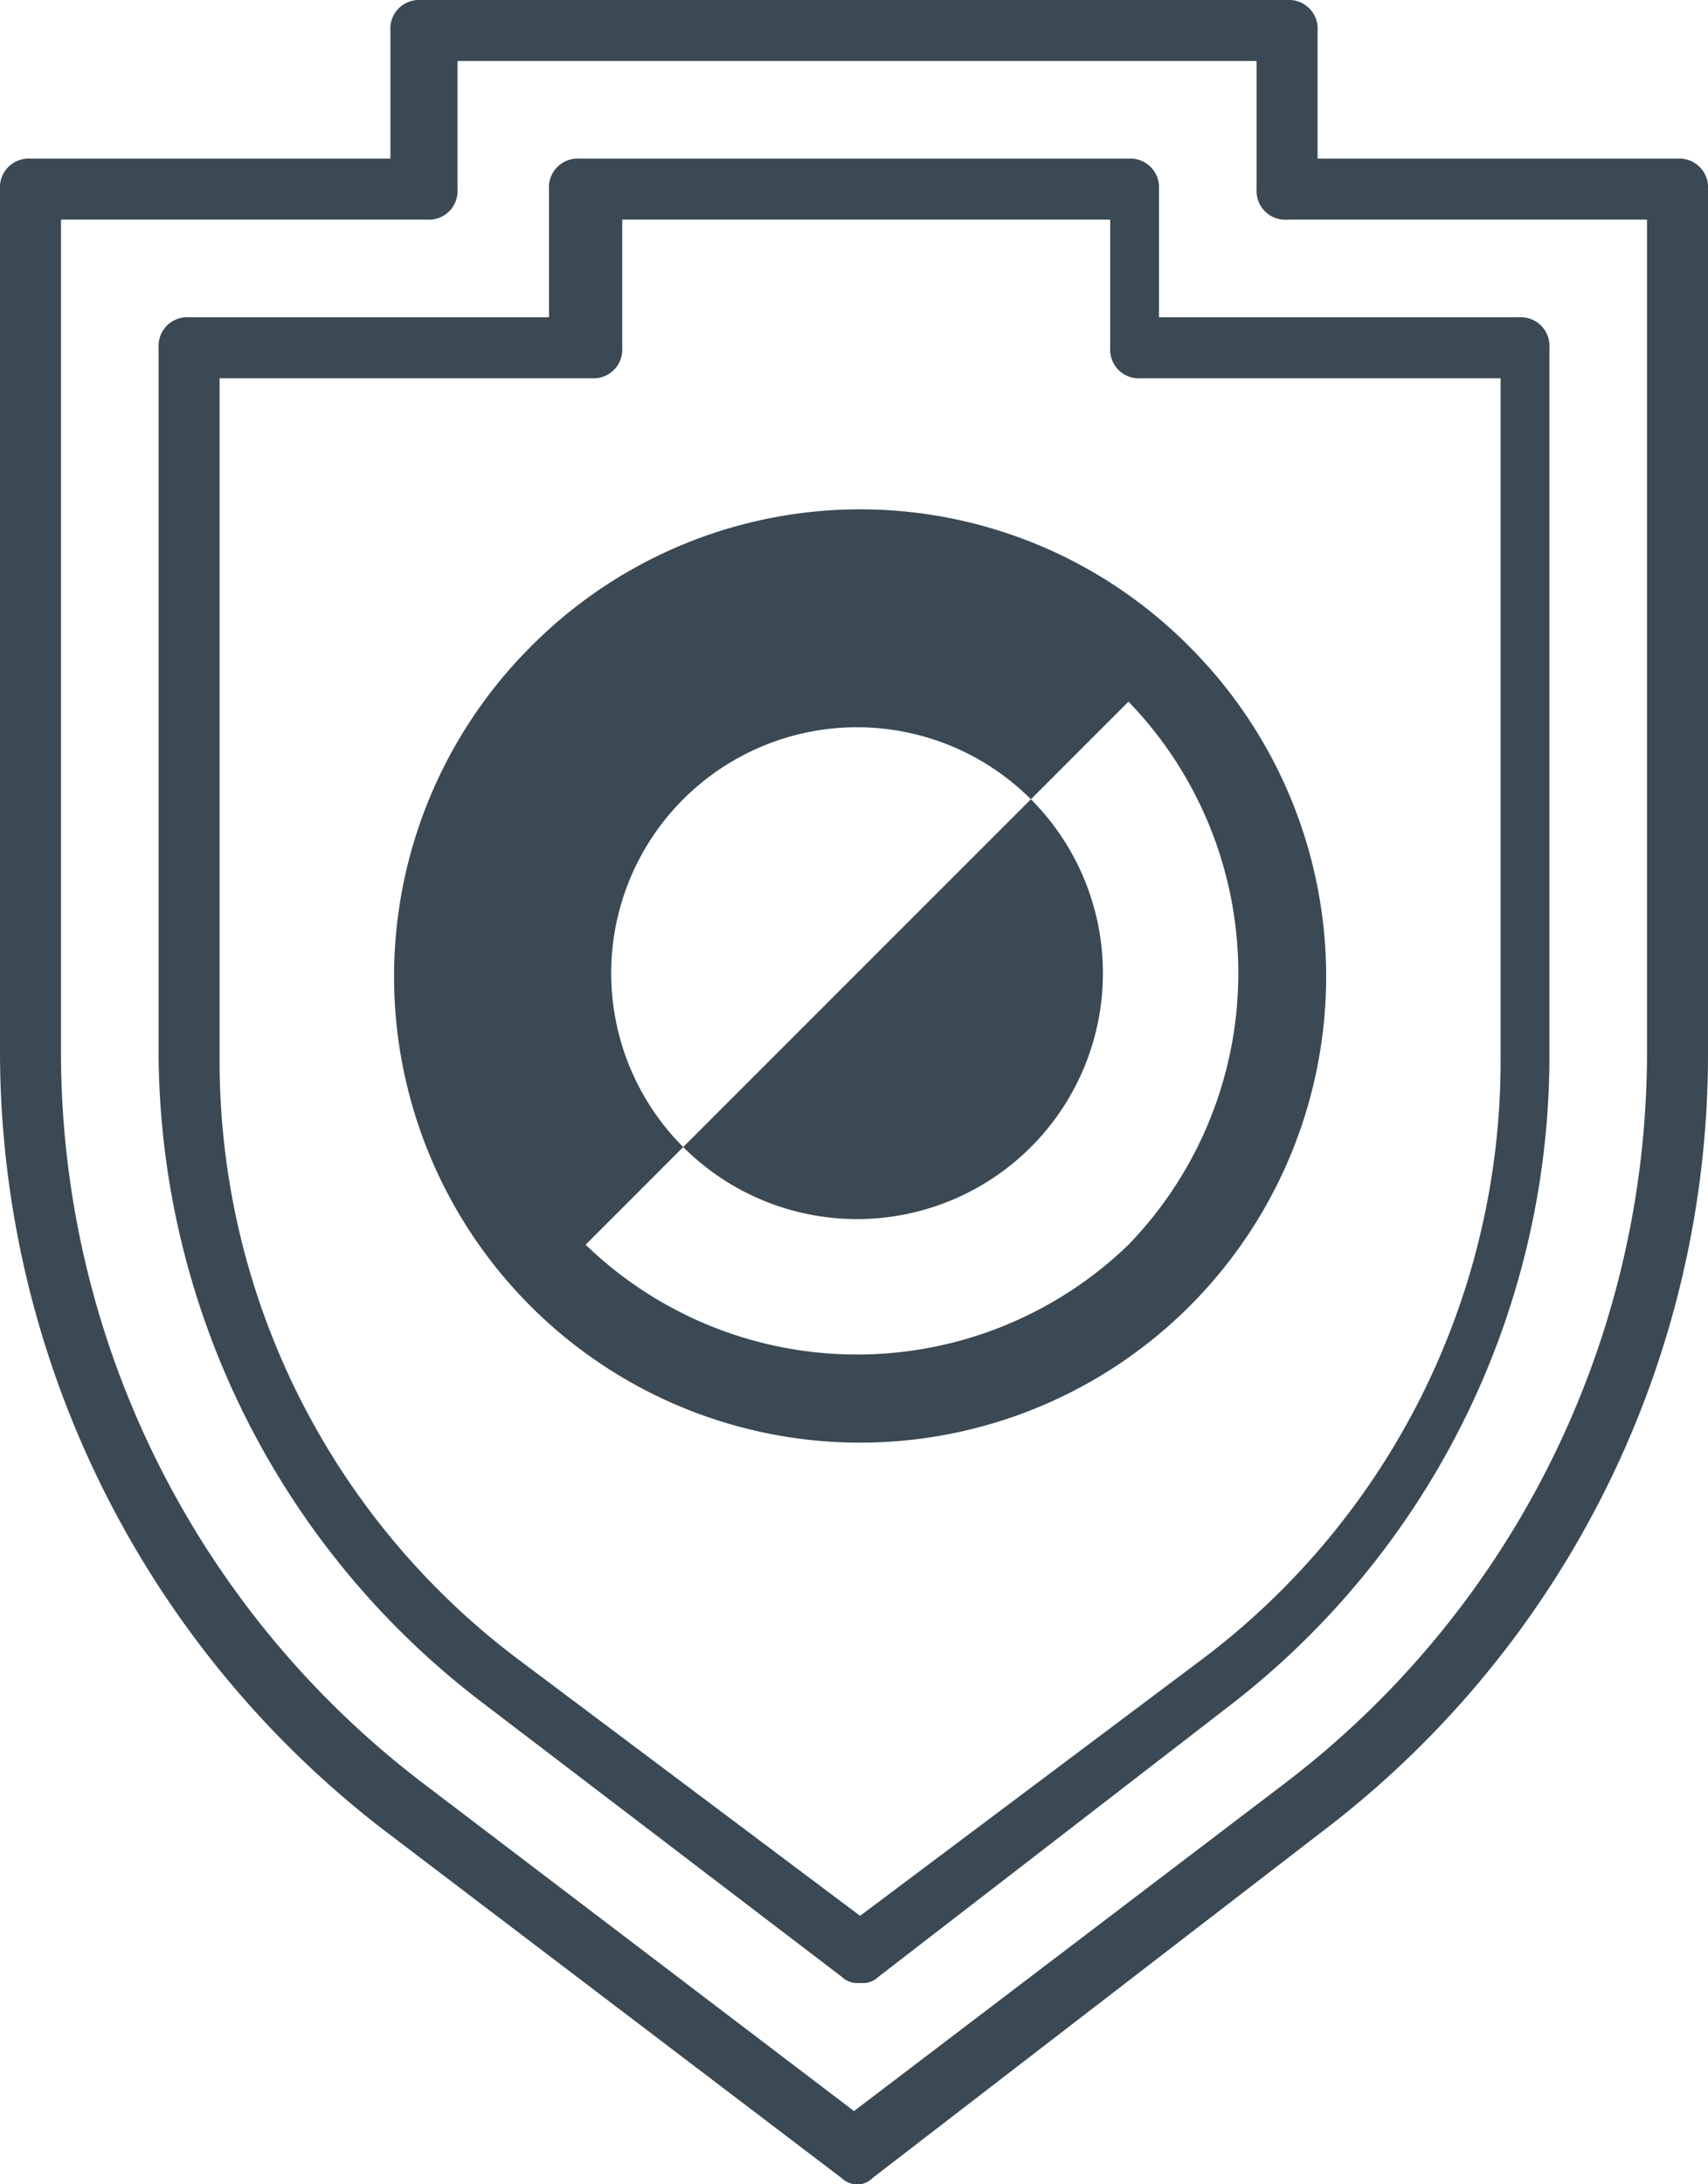 <svg xmlns="http://www.w3.org/2000/svg" viewBox="0 0 28 35.8"><title>purse-guarantee-slate</title><path d="M15.8,37.4a.37.37,0,0,1-.3-.1L8,31.6A16.11,16.11,0,0,1,1.7,18.9V4.7a.47.47,0,0,1,.5-.5H8.1V2.1a.47.47,0,0,1,.5-.5H22.8a.47.47,0,0,1,.5.5V4.2h5.9a.47.47,0,0,1,.5.5V18.9a16,16,0,0,1-6.3,12.7L16,37.3A.35.35,0,0,1,15.8,37.4ZM2.7,5.2V18.9A15.06,15.06,0,0,0,8.6,30.8l7.1,5.4,7.1-5.4a15.06,15.06,0,0,0,5.9-11.9V5.2H22.8a.47.47,0,0,1-.5-.5V2.6H9.2V4.7a.47.47,0,0,1-.5.5Z" transform="translate(-1.7 -1.6)" fill="#3a4954"/><path d="M15.8,34.1a.37.37,0,0,1-.3-.1L9.6,29.5A13.45,13.45,0,0,1,4.3,18.9V7.3a.47.47,0,0,1,.5-.5h5.9V4.7a.47.47,0,0,1,.5-.5h9a.47.47,0,0,1,.5.5V6.8h5.9a.47.47,0,0,1,.5.5V19a13.45,13.45,0,0,1-5.3,10.6L16.1,34A.37.37,0,0,1,15.8,34.1ZM5.3,7.8V19a12.27,12.27,0,0,0,4.9,9.8L15.8,33l5.6-4.2A12.27,12.27,0,0,0,26.3,19V7.8H20.4a.47.47,0,0,1-.5-.5V5.2h-8V7.3a.47.47,0,0,1-.5.5Z" transform="translate(-1.7 -1.6)" fill="#3a4954"/><path d="M10.4,12.2a7.64,7.64,0,1,0,10.8,0A7.6,7.6,0,0,0,10.4,12.2ZM20.2,22a6.4,6.4,0,0,1-8.9,0l1.6-1.6a4,4,0,0,0,5.7-5.7l-1.1,1.1-4.6,4.6a4,4,0,1,1,5.7-5.7l1.6-1.6A6.4,6.4,0,0,1,20.2,22Z" transform="translate(-1.7 -1.6)" fill="#3a4954"/></svg>
